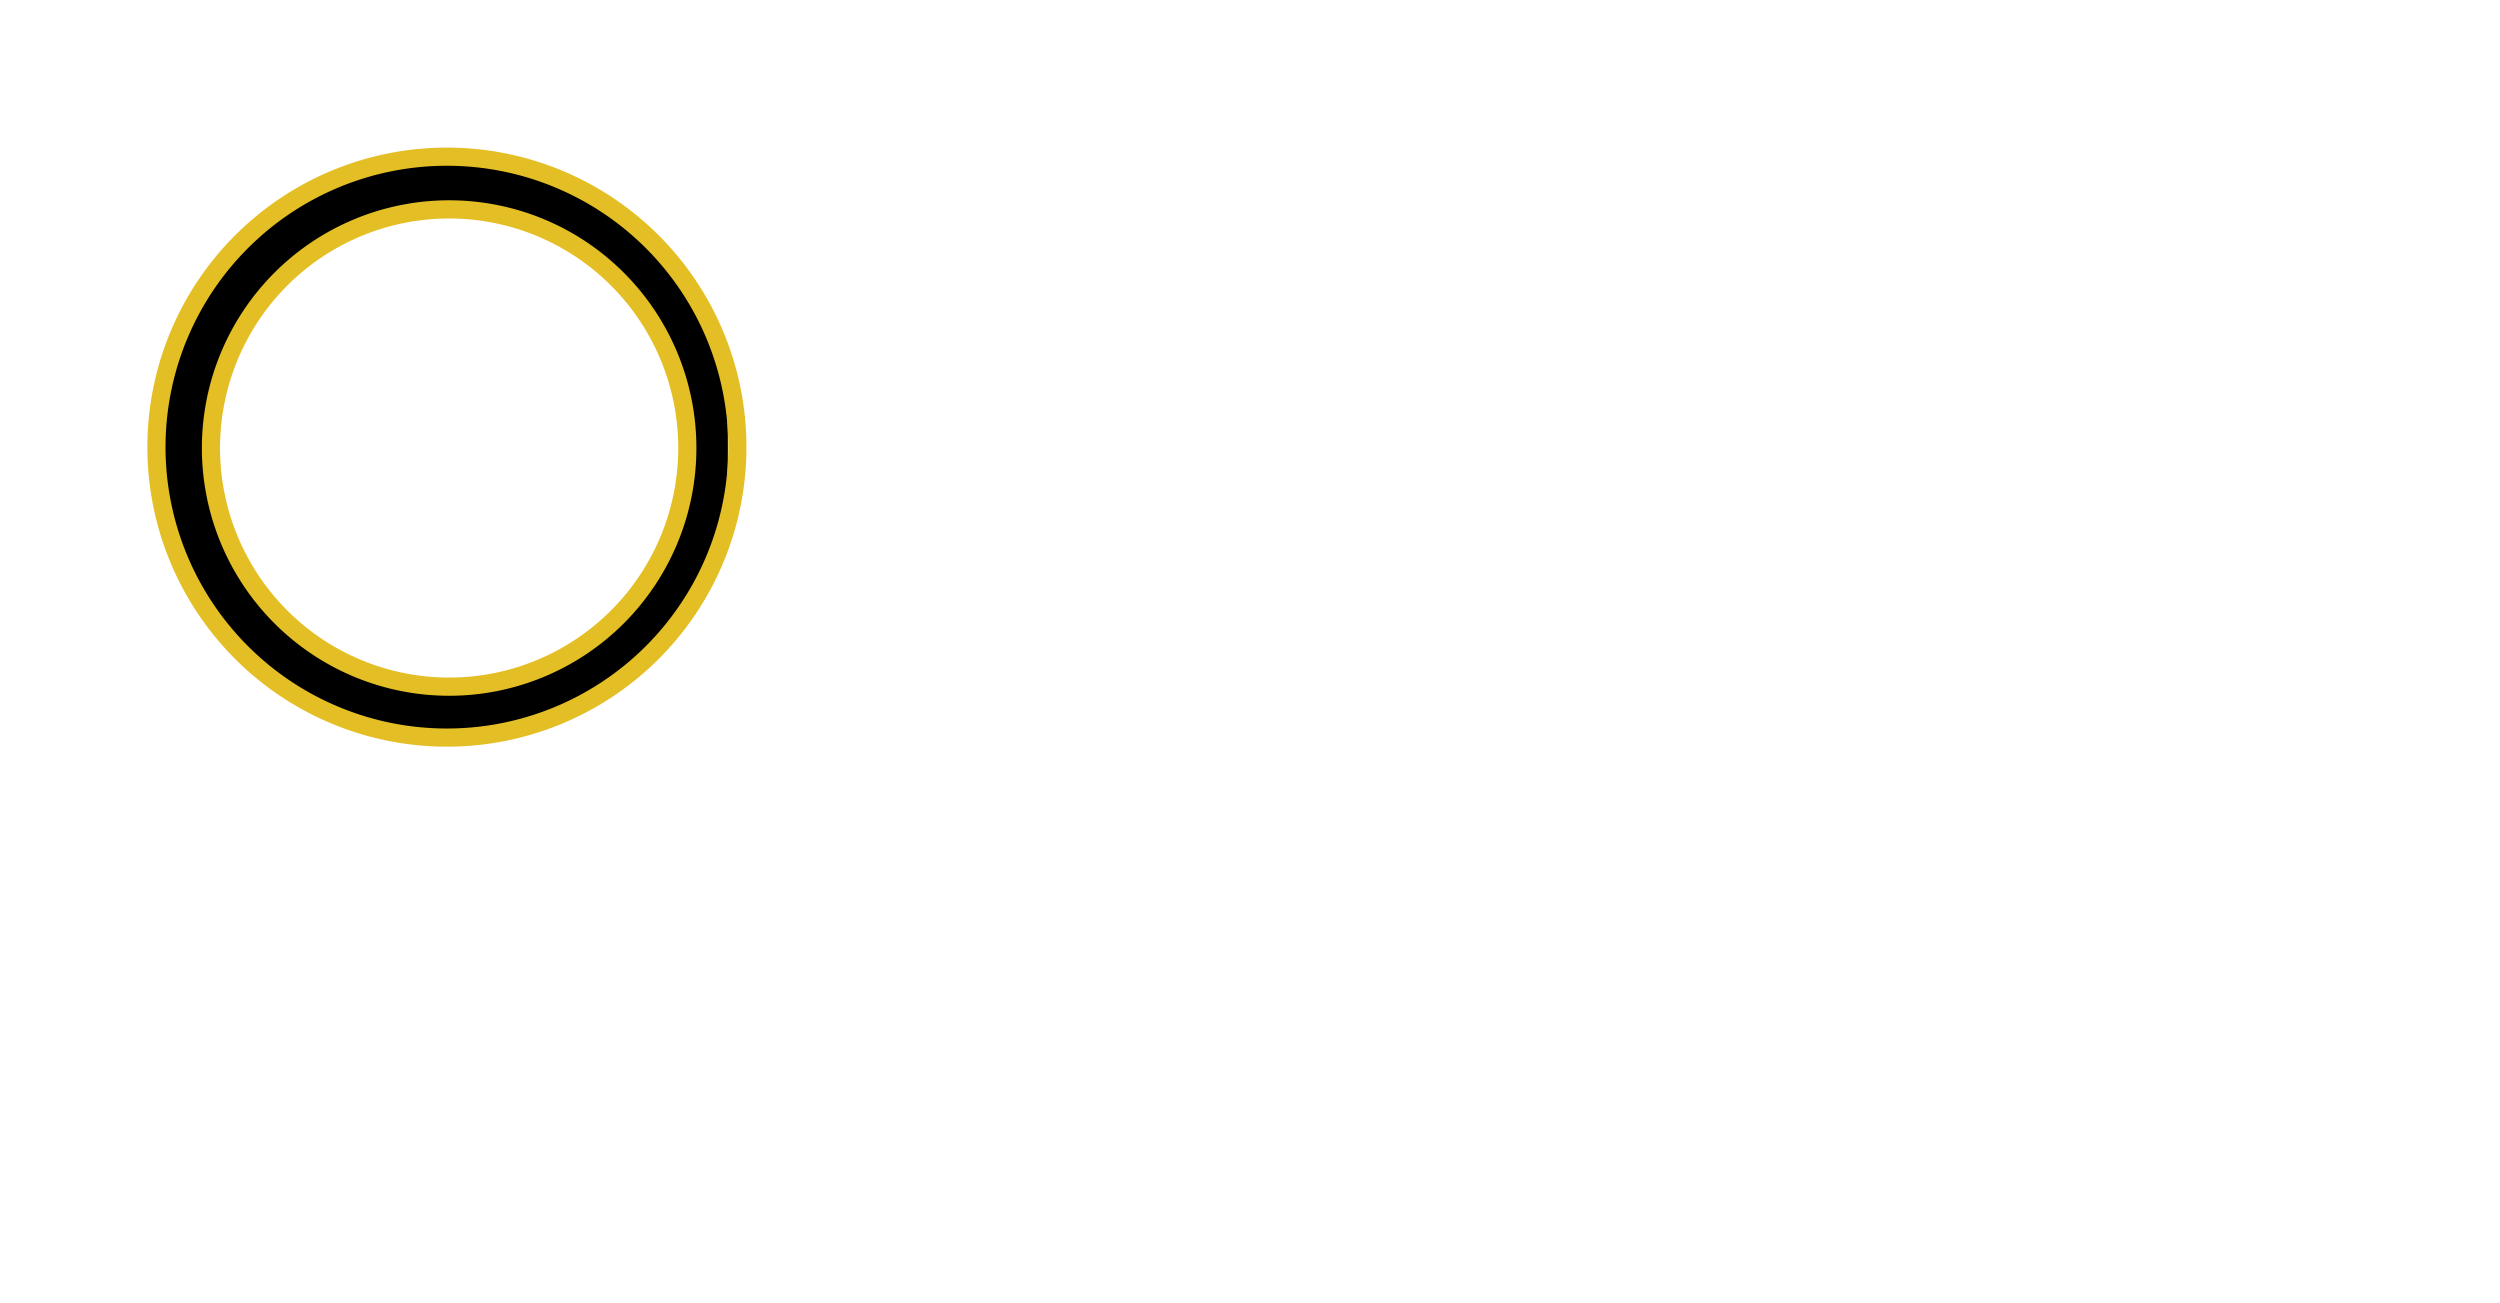 <?xml version="1.0" encoding="UTF-8" standalone="no"?>
<!-- Created with Inkscape (http://www.inkscape.org/) -->

<svg
   xmlns:dc="http://purl.org/dc/elements/1.1/"
   xmlns:cc="http://creativecommons.org/ns#"
   xmlns:rdf="http://www.w3.org/1999/02/22-rdf-syntax-ns#"
   xmlns:svg="http://www.w3.org/2000/svg"
   xmlns="http://www.w3.org/2000/svg"
   xmlns:sodipodi="http://sodipodi.sourceforge.net/DTD/sodipodi-0.dtd"
   xmlns:inkscape="http://www.inkscape.org/namespaces/inkscape"
   id="svg6457"
   version="1.1"
   inkscape:version="0.48.4 r9939"
   width="165"
   height="86"
   sodipodi:docname="Blinker.svg"
   inkscape:export-filename="C:\Users\Aidan\Documents\GitHub\sdwidgets\src\team2485\smartdashboard\extension\res\BlinkerNull.png"
   inkscape:export-xdpi="900"
   inkscape:export-ydpi="900">
  <defs
     id="defs6461">
    <filter
       id="filter5300"
       inkscape:label="Glow"
       inkscape:menu="Shadows and Glows"
       inkscape:menu-tooltip="Glow of object's own color at the edges"
       color-interpolation-filters="sRGB"
       width="1.2">
      <feGaussianBlur
         id="feGaussianBlur5302"
         stdDeviation="1"
         result="result91" />
      <feComposite
         id="feComposite5304"
         in2="result91"
         in="SourceGraphic"
         operator="over" />
    </filter>
    <filter
       id="filter5300-1"
       inkscape:label="Glow"
       inkscape:menu="Shadows and Glows"
       inkscape:menu-tooltip="Glow of object's own color at the edges"
       color-interpolation-filters="sRGB"
       width="1.2">
      <feGaussianBlur
         id="feGaussianBlur5302-7"
         stdDeviation="1.3"
         result="result91" />
      <feComposite
         id="feComposite5304-4"
         in2="result91"
         in="SourceGraphic"
         operator="over" />
    </filter>
  </defs>
  <sodipodi:namedview
     pagecolor="#000000"
     bordercolor="#666666"
     borderopacity="1"
     objecttolerance="10"
     gridtolerance="10"
     guidetolerance="10"
     inkscape:pageopacity="0"
     inkscape:pageshadow="2"
     inkscape:window-width="1680"
     inkscape:window-height="1027"
     id="namedview6459"
     showgrid="true"
     inkscape:zoom="6.6876869"
     inkscape:cx="18.462012"
     inkscape:cy="43.495257"
     inkscape:window-x="1358"
     inkscape:window-y="-8"
     inkscape:window-maximized="1"
     inkscape:current-layer="svg6457"
     showguides="true">
    <inkscape:grid
       type="xygrid"
       id="grid6467"
       empspacing="5"
       visible="true"
       enabled="true"
       snapvisiblegridlinesonly="true" />
  </sodipodi:namedview>
  <path
     style="fill:#000000;fill-opacity:1;stroke:#000000;stroke-width:1.233;stroke-miterlimit:4;stroke-opacity:1;stroke-dasharray:none;filter:url(#filter5300)"
     d="m 26.748,47.564 c -2.645,-0.424 -5.907,-1.774 -8.153,-3.374 -3.213,-2.289 -5.699,-5.892 -6.866,-9.951 -0.633,-2.203 -0.682,-6.923 -0.093,-9.083 1.725,-6.331 6.84,-11.431 13.173,-13.135 2.436,-0.656 6.612,-0.656 9.048,0 6.407,1.724 11.225,6.459 13.085,12.857 0.407,1.402 0.486,2.182 0.482,4.788 -0.005,2.8 -0.066,3.308 -0.609,5.046 -1.898,6.072 -6.563,10.62 -12.671,12.355 -1.565,0.444 -5.904,0.736 -7.396,0.497 l 0,0 z m 4.932,-2.019 c 3.714,-0.515 6.792,-2.073 9.539,-4.828 1.488,-1.493 1.929,-2.111 2.844,-3.993 1.403,-2.885 1.858,-5.048 1.685,-8.021 -0.34,-5.862 -3.648,-10.872 -8.875,-13.439 -2.428,-1.193 -4.636,-1.703 -7.37,-1.703 -2.855,0 -4.839,0.44 -7.279,1.613 -3.493,1.68 -5.841,4.018 -7.544,7.513 -4.646,9.533 1.224,20.851 11.807,22.764 1.967,0.356 3.155,0.377 5.194,0.094 l 0,0 z"
     id="path3789"
     inkscape:connector-curvature="0"
     transform="matrix(1,0,0,1.001,2.522995e-4,-0.069)"
     inkscape:export-filename="C:\Users\Aidan\Documents\GitHub\sdwidgets\src\team2485\smartdashboard\extension\res\BlinkerResize.png"
     inkscape:export-xdpi="751.6084"
     inkscape:export-ydpi="751.6084" />
  <path
     sodipodi:type="arc"
     style="fill:#ff0000;fill-opacity:0;fill-rule:evenodd;stroke:#e4be25;stroke-width:0.572;stroke-linecap:butt;stroke-linejoin:miter;stroke-miterlimit:4;stroke-opacity:1;stroke-dasharray:none;filter:url(#filter5300)"
     id="path2995"
     sodipodi:cx="52.5"
     sodipodi:cy="33.5"
     sodipodi:rx="7.5"
     sodipodi:ry="7.5"
     d="m 60,33.5 a 7.5,7.5 0 1 1 -15,0 7.5,7.5 0 1 1 15,0 z"
     transform="matrix(2.096,0,0,2.1,-80.397,-40.78)"
     inkscape:export-filename="C:\Users\Aidan\Documents\GitHub\sdwidgets\src\team2485\smartdashboard\extension\res\BlinkerResize.png"
     inkscape:export-xdpi="751.6084"
     inkscape:export-ydpi="751.6084" />
  <path
     sodipodi:type="arc"
     style="fill:#ff0000;fill-opacity:0;fill-rule:evenodd;stroke:#e4be25;stroke-width:0.469;stroke-linecap:butt;stroke-linejoin:miter;stroke-miterlimit:4;stroke-opacity:1;stroke-dasharray:none;filter:url(#filter5300)"
     id="path2995-1"
     sodipodi:cx="52.5"
     sodipodi:cy="33.5"
     sodipodi:rx="7.5"
     sodipodi:ry="7.5"
     d="m 60,33.5 a 7.5,7.5 0 1 1 -15,0 7.5,7.5 0 1 1 15,0 z"
     transform="matrix(2.556,0,0,2.556,-104.694,-56.115)"
     inkscape:export-filename="C:\Users\Aidan\Documents\GitHub\sdwidgets\src\team2485\smartdashboard\extension\res\BlinkerResize.png"
     inkscape:export-xdpi="751.6084"
     inkscape:export-ydpi="751.6084" />
</svg>
